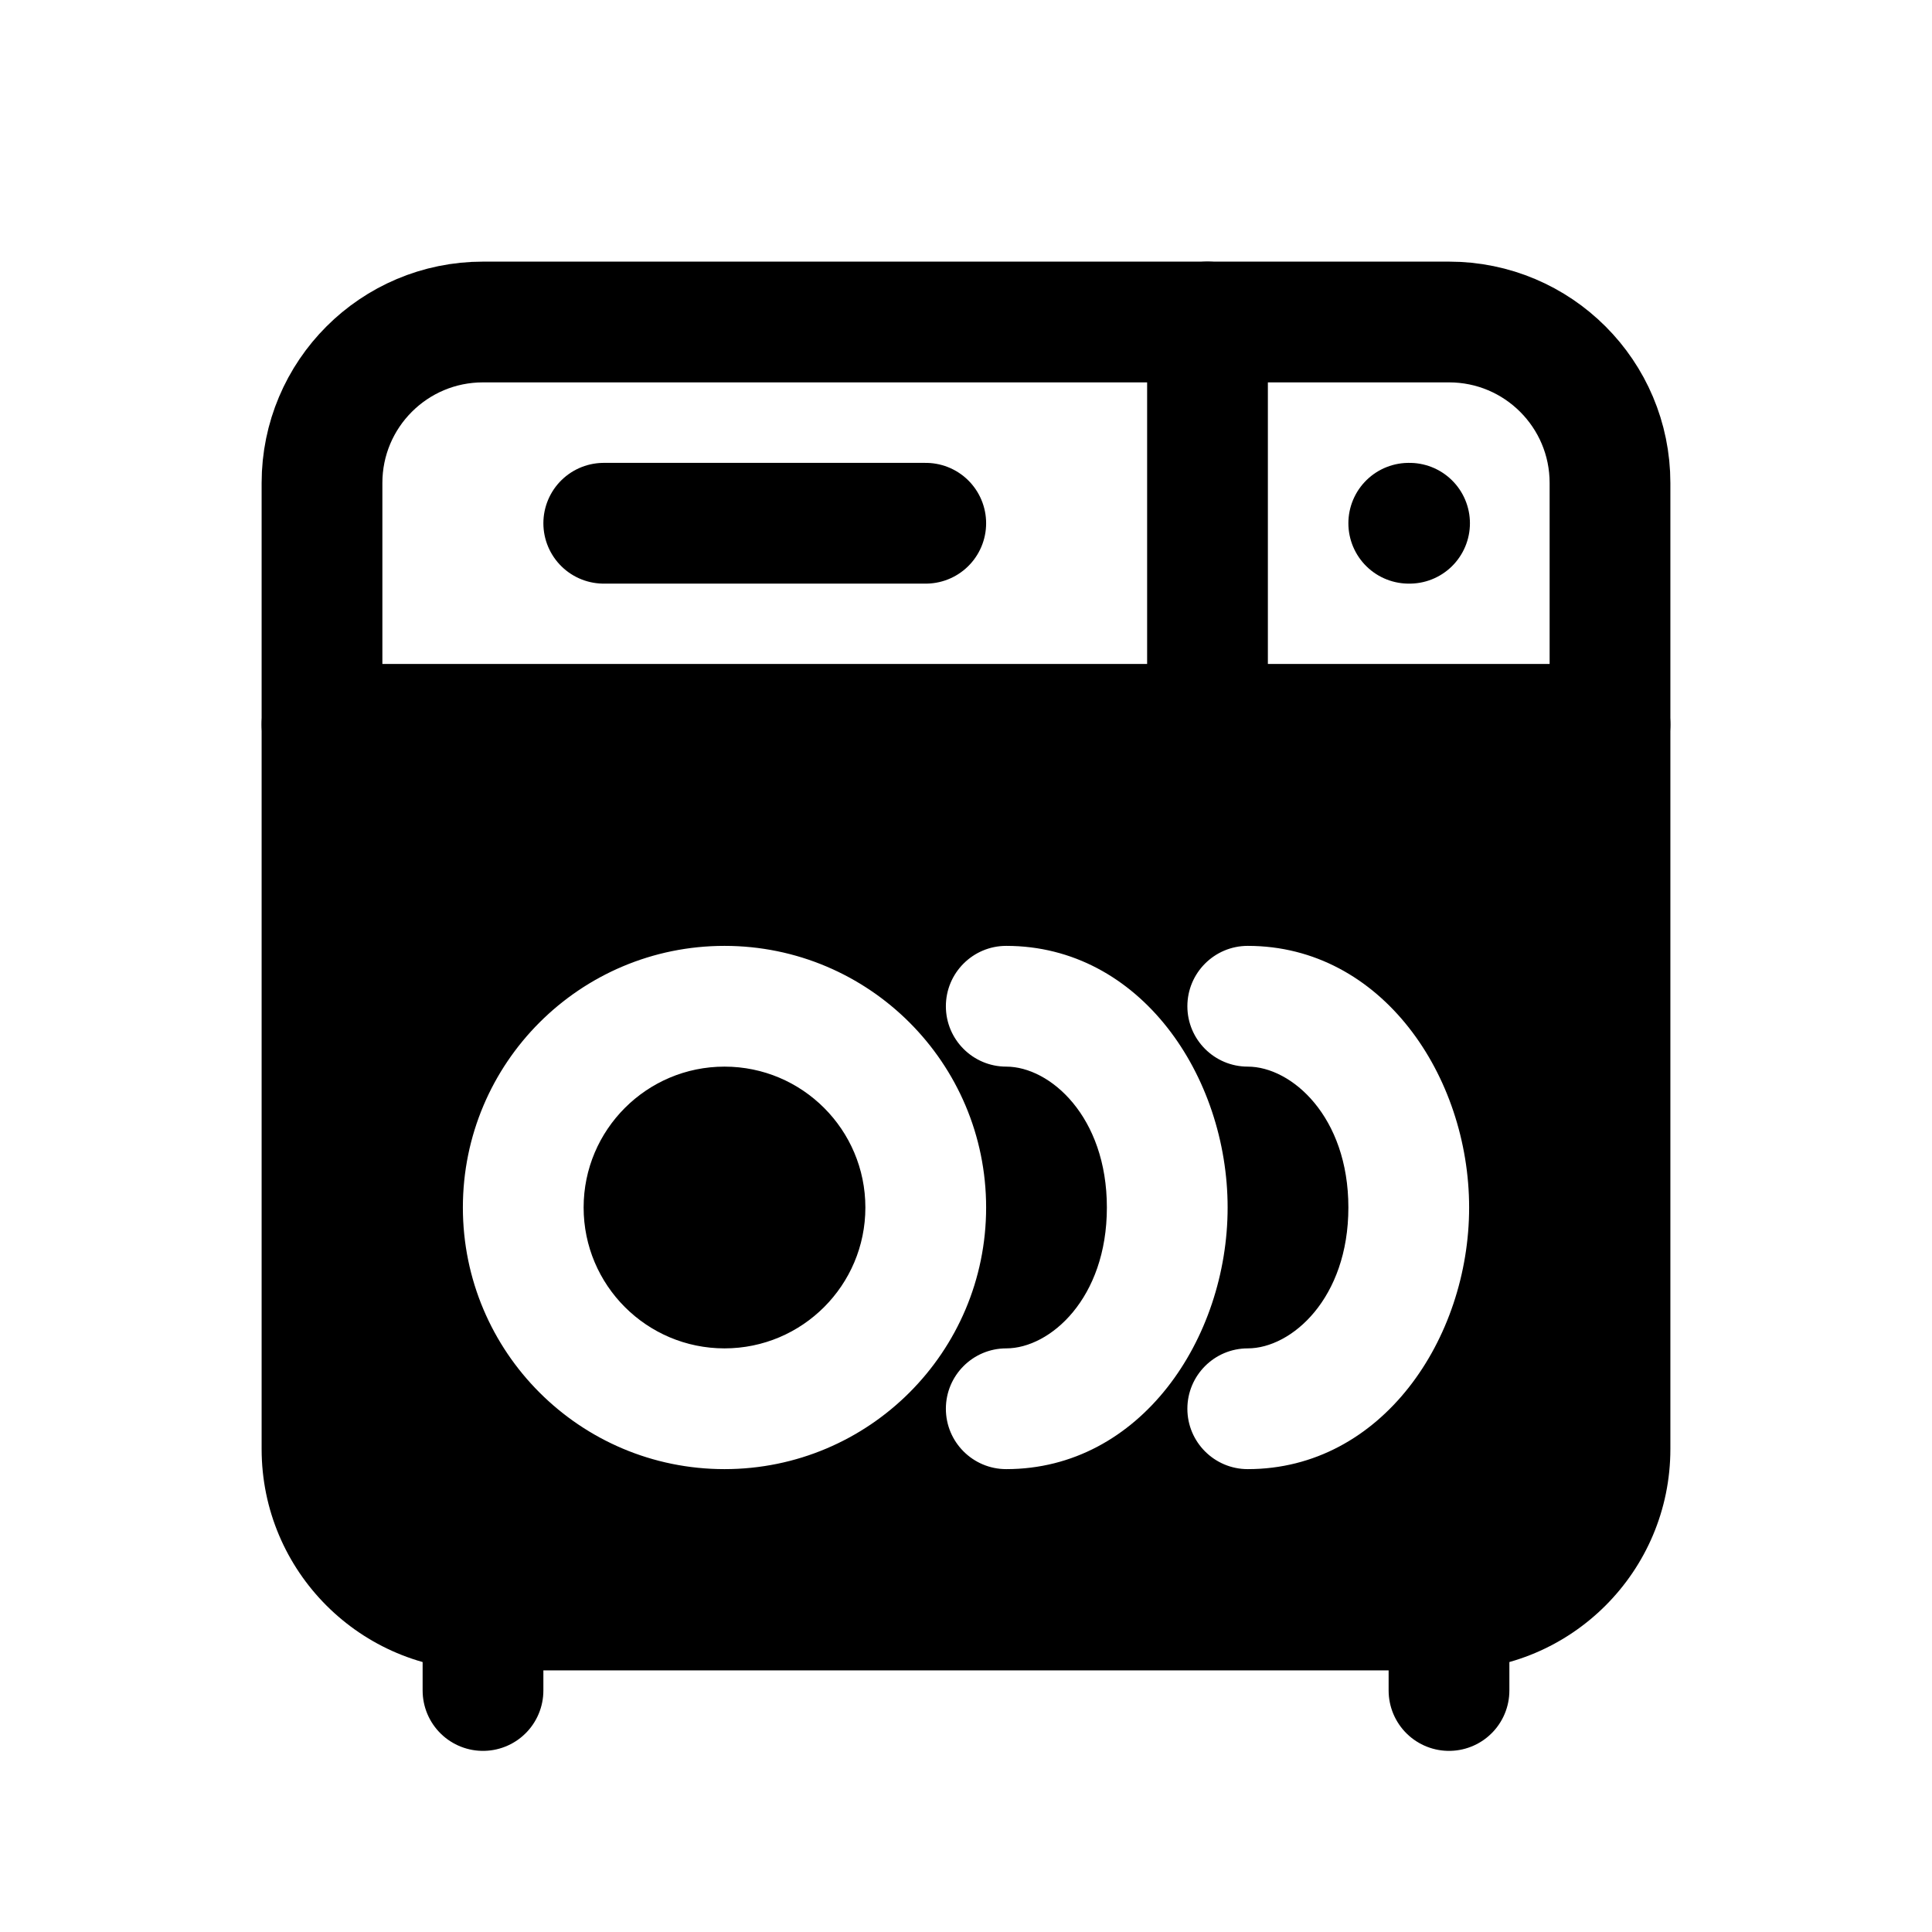 <svg width="24" height="24" viewBox="0 0 24 24" fill="none" xmlns="http://www.w3.org/2000/svg">
<path d="M6 20V21" stroke="black" stroke-width="1.5" stroke-linecap="round" stroke-linejoin="round"/>
<path d="M18 20V21" stroke="black" stroke-width="1.5" stroke-linecap="round" stroke-linejoin="round"/>
<path d="M20 9H4V6C4 4.895 4.895 4 6 4H18C19.105 4 20 4.895 20 6V9Z" stroke="black" stroke-width="1.5" stroke-linecap="round" stroke-linejoin="round"/>
<path d="M15 4V9" stroke="black" stroke-width="1.5" stroke-linecap="round" stroke-linejoin="round"/>
<path d="M7.5 6.5H11.5" stroke="black" stroke-width="1.5" stroke-linecap="round" stroke-linejoin="round"/>
<path d="M17.5 6.5H17.51" stroke="black" stroke-width="1.5" stroke-linecap="round" stroke-linejoin="round"/>
<path fill-rule="evenodd" clip-rule="evenodd" d="M3.25 9C3.25 8.586 3.586 8.25 4 8.25H20C20.414 8.25 20.75 8.586 20.75 9V18C20.75 19.519 19.519 20.75 18 20.75H6C4.481 20.75 3.25 19.519 3.25 18V9ZM9 13.25C8.034 13.25 7.25 14.034 7.25 15C7.25 15.966 8.034 16.75 9 16.75C9.966 16.75 10.75 15.966 10.75 15C10.75 14.034 9.966 13.25 9 13.25ZM5.75 15C5.75 13.205 7.205 11.75 9 11.75C10.795 11.75 12.25 13.205 12.25 15C12.25 16.795 10.795 18.25 9 18.25C7.205 18.25 5.75 16.795 5.75 15ZM11.75 12.5C11.75 12.086 12.086 11.75 12.5 11.75C14.166 11.75 15.25 13.37 15.25 15C15.25 16.63 14.166 18.25 12.5 18.25C12.086 18.25 11.75 17.914 11.75 17.5C11.75 17.086 12.086 16.75 12.5 16.75C13.043 16.75 13.75 16.131 13.75 15C13.75 13.869 13.043 13.25 12.5 13.25C12.086 13.25 11.75 12.914 11.75 12.5ZM15.5 11.75C15.086 11.75 14.75 12.086 14.75 12.5C14.75 12.914 15.086 13.25 15.5 13.25C16.043 13.25 16.75 13.869 16.75 15C16.75 16.131 16.043 16.75 15.5 16.75C15.086 16.75 14.75 17.086 14.75 17.5C14.75 17.914 15.086 18.25 15.5 18.25C17.166 18.25 18.25 16.63 18.25 15C18.25 13.37 17.166 11.75 15.5 11.75Z" fill="black"/>
</svg>
